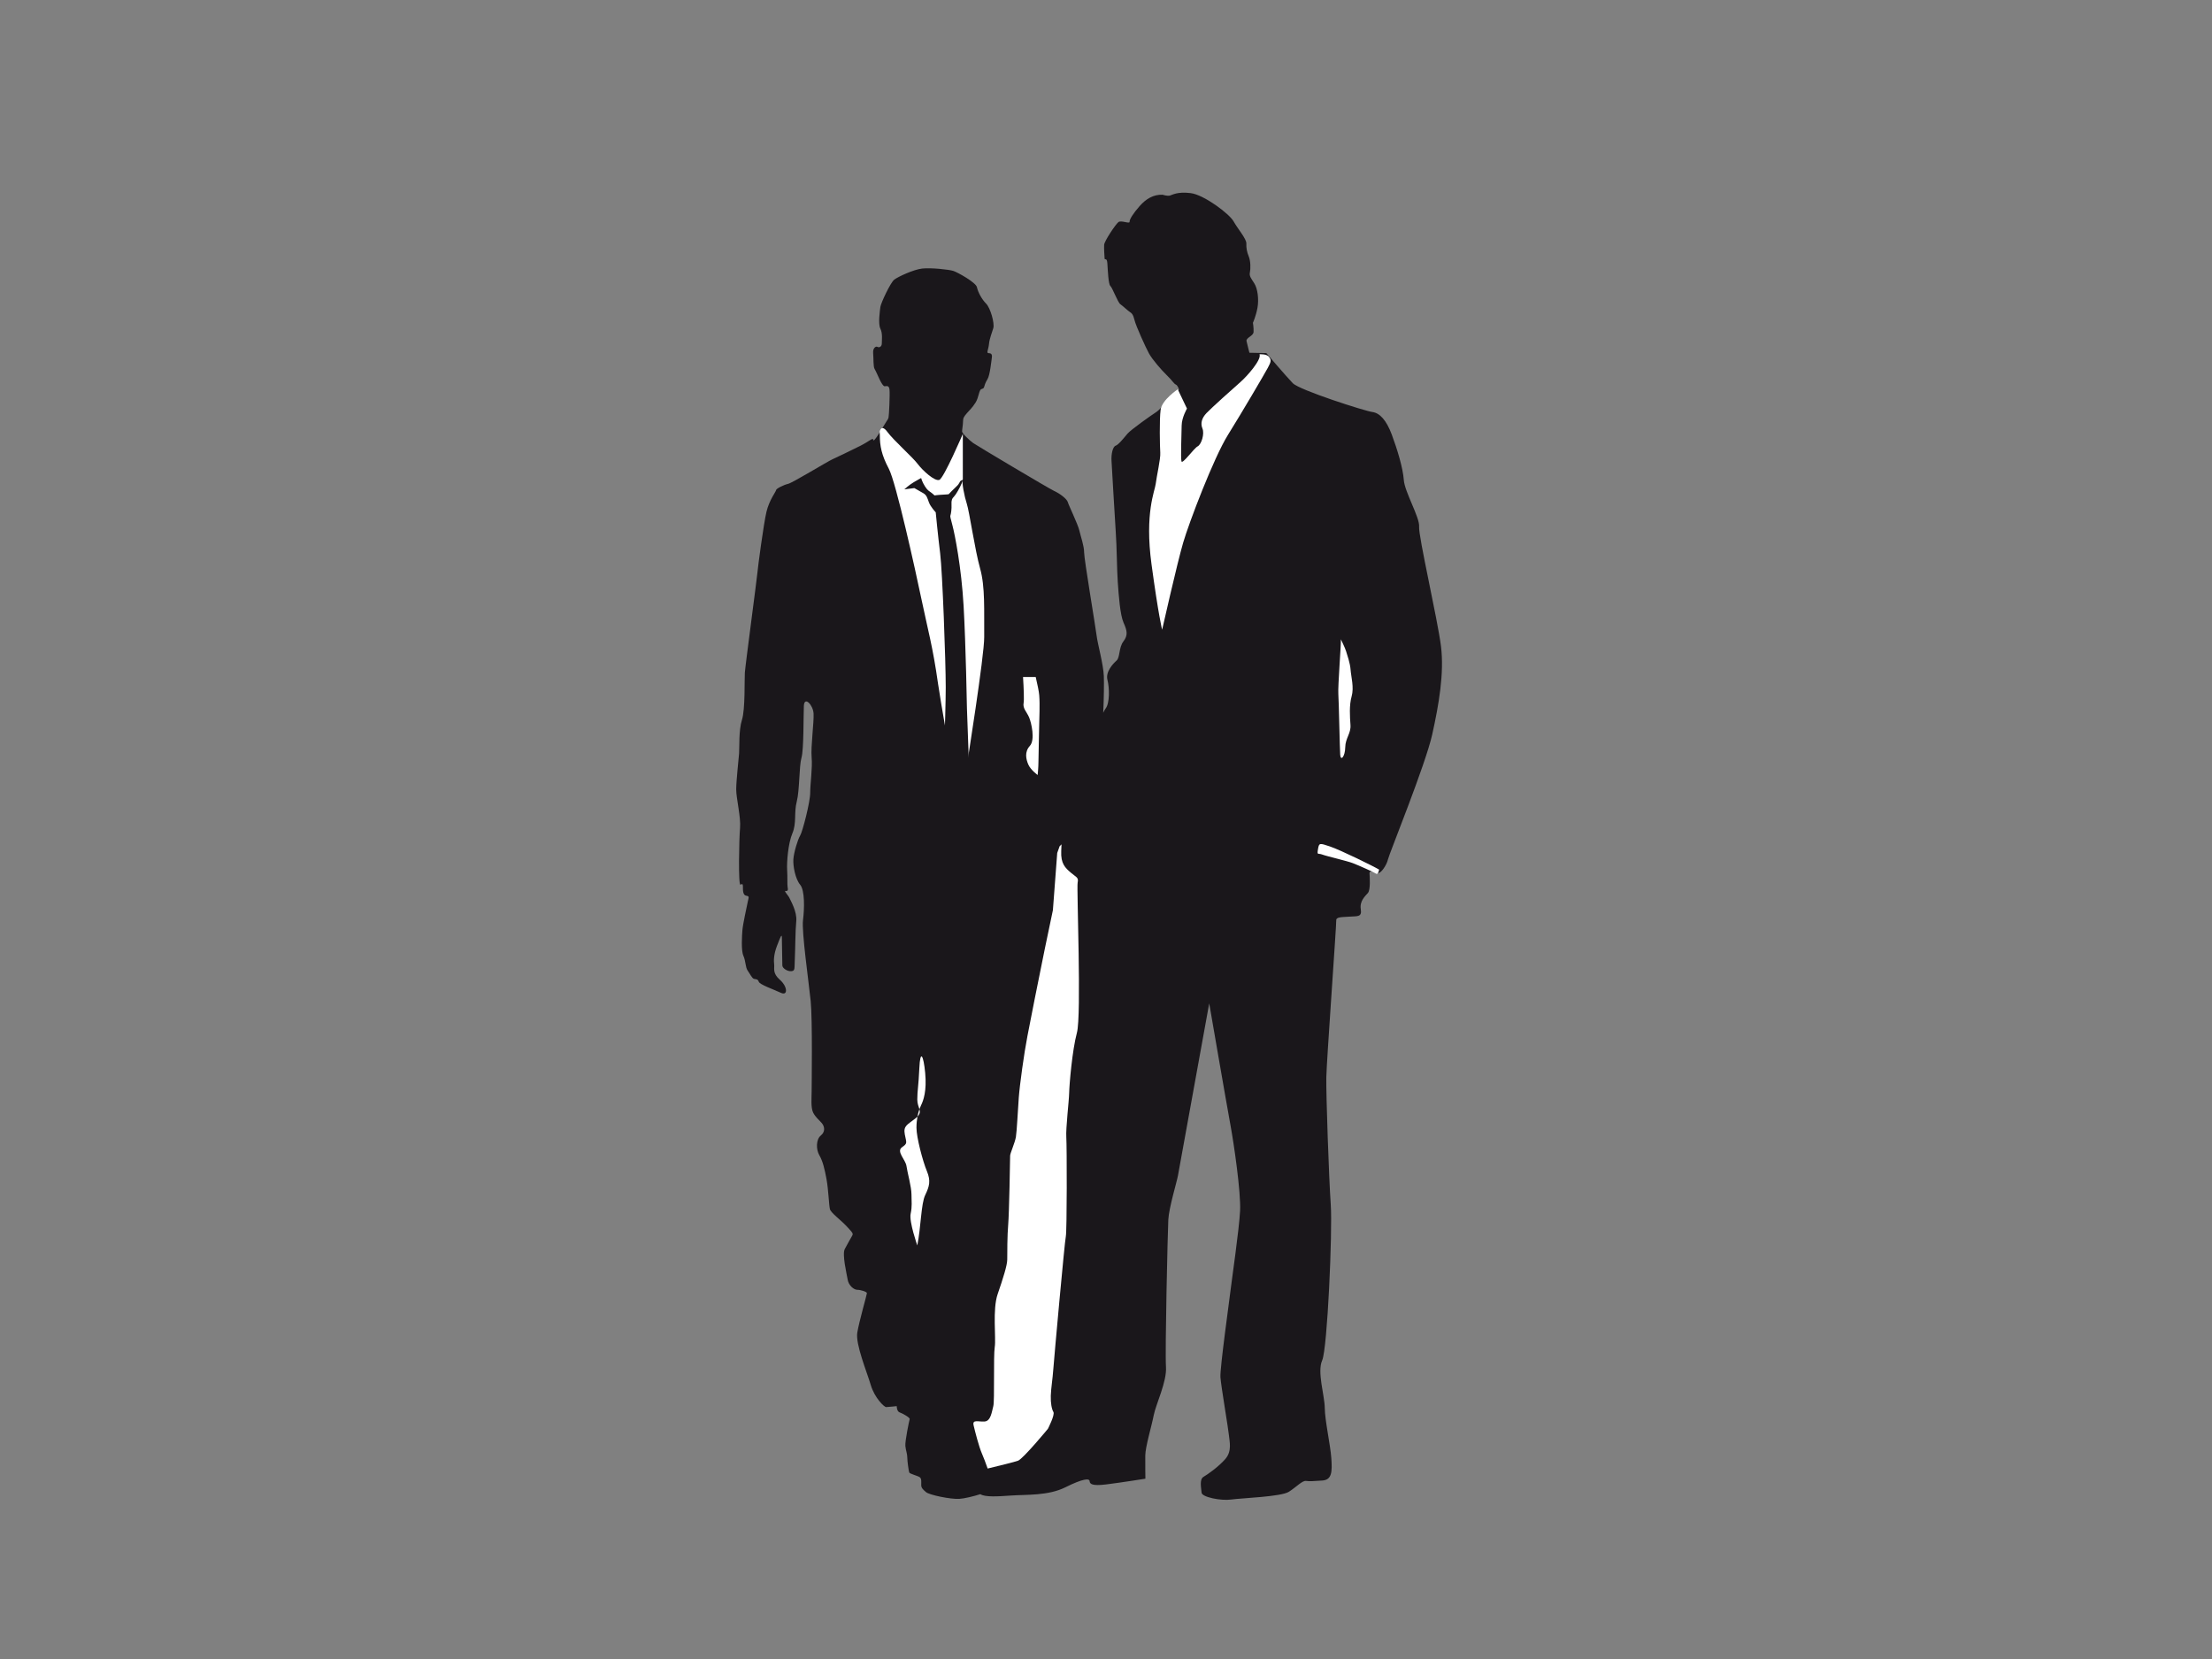 <?xml version="1.0" encoding="utf-8"?>
<!-- Generator: Adobe Illustrator 17.0.0, SVG Export Plug-In . SVG Version: 6.00 Build 0)  -->
<!DOCTYPE svg PUBLIC "-//W3C//DTD SVG 1.1//EN" "http://www.w3.org/Graphics/SVG/1.1/DTD/svg11.dtd">
<svg version="1.1" id="Layer_1" xmlns="http://www.w3.org/2000/svg" xmlns:xlink="http://www.w3.org/1999/xlink" x="0px" y="0px"
	 width="800px" height="600px" viewBox="0 0 800 600" enable-background="new 0 0 800 600" xml:space="preserve">
<rect x="0" y="0" width="800" height="600" fill="#808080" stroke="none"/>
<g>
	<g>
		<path fill="#1A171B" d="M344.819,97.992c-1.563-0.521-8.172-1.215-11.297-0.868c-3.125,0.347-8.693,2.951-10.083,3.993
			c-1.389,1.042-4.868,8.52-5.042,9.909c-0.173,1.389-0.867,6.082,0,7.825c0.868,1.742,0.521,4.168,0.521,5.388
			c0,1.222-1.041,1.563-1.563,1.215c-0.52-0.347-1.742,0.348-1.568,2.258c0.174,1.91,0,4.868,0.527,5.735
			c0.527,0.868,1.389,2.958,1.91,4.001c0.521,1.041,1.215,2.257,1.737,2.257c0.52,0,1.569-0.521,1.743,1.221
			c0.173,1.742-0.174,9.382-0.354,10.076c-0.18,0.695-0.52,1.048-0.52,1.048l-3.125,5.041c-0.868,1.394-1.916,2.778-1.916,1.91
			c0-0.868-1.563,0.695-4.688,2.258c-3.125,1.562-8.172,3.999-10.083,4.867c-1.91,0.868-14.428,8.52-15.991,8.867
			c-1.563,0.347-4.347,1.736-4.347,2.257s-2.431,3.479-3.473,7.826c-1.041,4.347-3.131,20.159-3.304,22.248
			c-0.174,2.09-4.348,33.372-4.521,35.976c-0.174,2.605,0.173,13.208-1.042,17.034c-1.214,3.825-0.867,9.908-1.041,12.165
			c-0.173,2.257-1.041,9.909-1.041,13.04c0,3.131,1.736,10.077,1.389,13.902c-0.347,3.826-0.694,21.033,0.174,20.513
			c0.868-0.521,0.868,0,0.868,1.041c0,1.041,0,2.778,1.215,2.958c1.214,0.179,0.867,0.52,0.52,2.257
			c-0.347,1.736-1.736,7.993-1.91,10.082c-0.174,2.09-0.521,7.473,0.347,9.383c0.868,1.91,0.694,4.174,1.563,5.388
			c0.868,1.215,1.568,2.784,2.264,2.958c0.694,0.174,1.388,0,1.736,1.041c0.347,1.042,5.389,2.784,7.993,4
			c2.605,1.215,2.437-2.263-0.347-4.694s-1.91-4.174-2.084-5.562c-0.173-1.39-0.173-3.652,1.042-6.778
			c1.214-3.125,1.742-4.521,1.742-2.958c0,1.564,0.174,9.041,0.174,10.083c0,1.041,1.91,2.257,3.298,2.084
			c1.389-0.174,1.042-0.868,1.215-4.341c0.174-3.472,0.174-10.256,0.521-13.735c0.347-3.478-2.084-7.472-2.431-8.34
			c-0.347-0.867-2.257-2.784-1.388-2.61c0.868,0.173,0.868-0.521,0.694-1.389c-0.174-0.867,0-3.652-0.174-6.256
			c-0.173-2.604,0.348-9.561,1.911-13.214c1.563-3.652,0.52-7.472,1.569-11.471c1.047-4,0.835-12.86,1.702-15.812
			c0.868-2.952,0.695-15.124,0.868-18.776c0.174-3.652,3.339-0.347,3.513,2.784c0.173,3.131-1.048,11.992-0.701,15.818
			c0.347,3.826-0.521,9.556-0.521,12.861s-2.778,14.076-3.645,15.471c-0.868,1.395-2.264,6.083-2.437,8.514
			c-0.174,2.43,0.694,7.125,2.437,9.214c1.742,2.089,1.562,8.686,1.041,12.86c-0.521,4.173,2.084,22.422,2.778,29.2
			c0.694,6.777,0.347,30.941,0.347,32.851c0,1.91-0.347,5.736,0.527,7.478c0.874,1.742,2.084,2.605,3.125,3.821
			c1.041,1.215,1.389,3.131-0.347,4.52c-1.737,1.39-1.737,5.042-0.521,7.125c1.215,2.084,1.91,4.868,2.605,8.694
			c0.694,3.825,0.873,9.387,1.22,10.777c0.348,1.388,3.821,3.825,6.083,6.256c2.264,2.431,2.431,2.61,1.91,3.478
			c-0.52,0.868-1.562,2.778-2.604,4.694c-1.041,1.917,0.694,9.035,1.042,11.124c0.347,2.09,2.257,3.646,3.472,3.646
			c1.214,0,3.478,0.694,3.478,1.215c0,0.521-2.778,10.083-3.478,14.255c-0.701,4.173,3.478,14.249,4.867,18.944
			c1.39,4.694,4.868,7.998,5.562,7.998c0.695,0,3.826-0.347,3.826-0.347s0,1.91,1.041,2.258c1.041,0.347,3.825,1.91,3.652,2.437
			c-0.174,0.526-1.736,7.992-1.563,9.729c0.174,1.737,0.694,2.784,0.694,4.173c0,1.389,0.521,4.867,0.694,5.388
			c0.174,0.521,3.126,1.215,3.826,1.737c0.7,0.52,0.521,1.742,0.521,2.784c0,1.041,0.52,1.562,1.736,2.604
			c1.215,1.042,8.861,2.611,11.992,2.437c1.82-0.101,5.167-0.908,7.65-1.702c1.754,1.145,6.491,0.812,11.019,0.497
			c5.616-0.394,13.502,0.13,19.761-2.995c6.259-3.125,8.666-3.294,8.74-2.224c0.075,1.07,0.933,1.816,6.023,1.191
			c5.09-0.625,14.155-2.064,14.155-2.064s-0.088-5.1-0.047-8.356c0.041-3.255,2.253-10.452,3.043-14.539
			c0.789-4.086,4.819-12.189,4.443-17.565c-0.377-5.376,0.613-48.879,0.846-53.224c0.234-4.344,3.099-13.736,3.484-15.913
			l11.312-62.314c0,0,6.333,36.754,7.625,43.707c1.292,6.953,3.868,24.565,3.535,31.335c-0.333,6.77-3.064,25.346-3.394,28.326
			c-0.329,2.979-3.938,28.631-3.713,31.841c0.224,3.209,2.956,19.225,3.088,21.098c0.131,1.872,1.222,5.558-1.29,8.449
			c-2.513,2.891-6.384,5.58-7.933,6.494c-1.548,0.915-0.787,4.115-0.675,5.719c0.112,1.605,6.984,3.005,10.71,2.476
			c3.725-0.529,18.019-0.991,20.849-2.802c2.829-1.81,4.847-4.102,6.202-3.928c1.356,0.174,2.454,0.097,5.93-0.146
			c3.477-0.243,3.563-3.261,3.225-8.075c-0.336-4.814-2.32-13.572-2.373-18.164c-0.052-4.593-2.819-13.026-0.935-17.217
			c1.885-4.191,3.776-46.71,3.102-56.365c-0.676-9.655-1.729-40.088-1.608-46.037c0.122-5.949,3.684-55.331,3.59-56.667
			c-0.093-1.338,1.825-1.203,4.768-1.408c2.941-0.206,4.583,0.216,4.111-2.706c-0.473-2.924,1.579-4.707,2.574-5.852
			c0.994-1.145,0.675-5.718,0.581-7.056c-0.093-1.336,1.807-0.664,2.942-0.205c1.135,0.458,3.315-2.946,3.719-4.856
			c0.403-1.91,13.58-34.258,16.006-45.156c2.426-10.897,4.387-22.293,3.179-31.977c-1.209-9.682-8.205-39.885-7.906-43.196
			c0.3-3.311-5.233-12.589-5.536-16.921c-0.303-4.331-2.37-11.093-4.333-16.37c-1.963-5.278-4.371-7.868-7.052-8.212
			c-2.68-0.343-26.362-7.923-28.763-10.412c-2.401-2.488-9.578-10.898-9.578-10.898l-6.115-0.119c0,0-0.76-2.913-1.035-4.19
			c-0.275-1.278,2.457-1.831,2.538-3.32c0.082-1.488-0.232-3.319-0.232-3.319s1.124-2.479,1.656-5.481
			c0.531-3.003,0.076-6.863-1.172-8.805c-1.248-1.942-1.853-2.641-1.575-3.958c0.278-1.317,0.27-4.087-0.399-5.708
			c-0.669-1.621-0.956-3.075-0.888-4.747c0.069-1.673-3.143-5.331-4.628-8.008c-1.485-2.676-10.672-9.614-15.522-10.201
			c-4.851-0.588-6.608,0.647-7.518,0.896c-0.91,0.249-2.64-0.312-2.64-0.312c-3.312-0.116-5.982,1.504-8.277,4.1
			c-2.296,2.595-3.705,4.823-3.646,5.689c0.061,0.865-3.045-0.657-4.035,0.108c-0.99,0.765-5.088,6.834-5.164,8.231
			c-0.077,1.396,0.108,4.035,0.168,4.9c0.061,0.865,0.83-0.58,0.999,1.843c0.169,2.423,0.35,7.496,1.091,8.141
			c0.742,0.644,2.677,5.943,3.59,6.574c0.915,0.632,2.639,2.293,3.367,2.763c0.728,0.471,1.28,0.912,1.775,3.007
			c0.495,2.095,4.039,9.89,5.235,12.067c1.196,2.177,4.459,5.949,6.511,7.935c2.051,1.986,2.47,3,3.187,3.298
			c0.716,0.298,1.171,1.831,1.171,1.831s-3.838,2.92-4.619,4.192c-0.781,1.272-2.554,3.267-3.887,4.098
			c-1.333,0.832-8.888,6.17-10.13,7.628c-1.241,1.458-3.24,4.017-4.291,4.359c-1.05,0.342-1.664,3.1-1.496,5.507
			c0.168,2.407,1.085,19.357,1.517,25.536c0.432,6.179,0.406,13.491,0.743,18.306c0.337,4.814,0.827,11.822,2.102,14.689
			c1.275,2.867,1.657,4.481-0.066,6.751c-1.722,2.271-1.182,5.754-2.472,6.919c-1.289,1.166-4.045,4.046-3.302,6.977
			c0.743,2.932,0.852,8.327-0.623,10.312c-0.348,0.469-0.648,1.011-0.904,1.605c0.254-5.195,0.318-10.864,0.221-13.275
			c-0.173-4.347-2.257-11.645-2.604-14.597c-0.347-2.952-4.521-27.637-4.521-30.074c0-2.436-1.216-5.735-1.736-7.992
			c-0.521-2.258-3.826-9.041-4.173-10.257c-0.347-1.215-2.951-3.131-4.868-4c-1.916-0.868-28.158-16.512-29.373-17.38
			c-1.215-0.868-3.998-3.478-3.998-4.172c0-0.695,0.346-2.431,0.346-3.647s0.348-1.742,1.396-2.958s1.91-1.91,3.125-3.825
			c1.215-1.916,1.215-4.515,2.084-4.862c0.868-0.347,0.874-0.347,1.047-0.874c0.174-0.527,0.347-1.388,1.216-2.778
			c0.868-1.388,1.389-6.603,1.562-7.819c0.174-1.215-0.347-1.569-1.215-1.569c-0.868,0,0-1.39,0.174-3.299
			c0.173-1.91,1.041-3.999,1.562-5.736c0.521-1.736-1.042-7.304-2.605-8.867c-1.563-1.563-2.957-4.173-3.304-5.909
			C352.986,102.165,346.381,98.512,344.819,97.992z"/>
	</g>
	<g>
		<path fill="none" stroke="#1A171B" stroke-width="1.5" stroke-miterlimit="3.864" d="M395.506,275.117
			c0.322-1.383,1.115-3.43,1.824-5.524c-0.215,1.566-0.495,3.031-0.803,4.083C396.353,274.271,395.974,274.725,395.506,275.117z"/>
	</g>
	<g>
		<path fill="#FFFFFF" d="M357.199,531.115c-0.644-1.896-1.526-4.145-2.124-5.538c-1.041-2.43-2.436-7.825-2.957-10.082
			c-0.521-2.257,1.737-1.215,4-1.388c2.263-0.174,2.604-3.653,3.125-5.563c0.521-1.91,0-18.081,0.521-21.38
			c0.52-3.298-0.868-13.561,1.047-19.123c1.916-5.562,3.473-10.424,3.473-12.513c0-2.09,0-8.861,0.347-12.687
			c0.348-3.826,0.695-23.985,0.695-24.859c0-0.874,1.742-4.688,2.089-6.777c0.348-2.09,0.695-9.556,1.042-14.249
			c0.347-4.694,1.91-15.992,3.125-22.248c1.215-6.256,3.74-19.207,6.266-31.46c1.133-5.496,1.782-8.596,2.948-14.085l1.563-20.68
			l0.874-2.437l0.676-0.675l-0.1,2.417c-0.217,4.585,1.474,6.106,3.505,7.845c2.031,1.739,2.831,1.655,2.429,3.592
			c-0.402,1.937,1.445,47.957-0.263,54.285c-1.707,6.328-2.745,18.791-2.805,21.779c-0.06,2.988-1.255,12.802-1.031,16.011
			c0.224,3.21,0.255,33.983-0.177,35.894c-0.432,1.912-4.234,43.999-4.506,47.809c-0.27,3.809-0.847,7.102-0.927,9.795
			c-0.08,2.694,0.339,4.841,0.949,5.874c0.61,1.033-1.994,6.079-1.994,6.079s-8.97,10.867-10.804,11.533
			C366.855,528.765,361.352,530.116,357.199,531.115z"/>
	</g>
	<g>
		<path fill-rule="evenodd" clip-rule="evenodd" fill="#FFFFFF" d="M455.517,128.127c0.86,1.882-4.538,8.009-6.983,10.122
			c-2.446,2.112-10.439,9.315-12.176,11.136s-2.256,3.722-1.473,5.609c0.784,1.887-0.33,5.684-1.735,6.433
			c-1.404,0.749-5.529,6.621-5.855,5.43c-0.326-1.191,0.026-10.043,0.065-12.959c0.038-2.916,1.923-6.127,1.923-6.127l-3.325-6.973
			c0,0-5.725,3.799-6.202,7.396c-0.477,3.598-0.278,13.384-0.126,15.557c0.151,2.174-1.341,8.591-1.644,11.206
			c-0.303,2.614-4.039,10.567-1.529,29.095c2.51,18.529,3.842,23.7,3.842,23.7s5.443-24.106,7.599-31.462
			c2.156-7.357,11.048-30.733,16.218-39.029c5.169-8.295,13.194-21.978,14.415-24.247c1.221-2.271,1.264-2.759,0.454-3.916
			C458.175,127.942,455.517,128.127,455.517,128.127z"/>
	</g>
	<g>
		<path fill-rule="evenodd" clip-rule="evenodd" fill="#FFFFFF" d="M498.784,314.509c-1.83-1.123-14.008-7.111-17.795-8.375
			c-3.786-1.265-3.93-1.339-4.323,0.997c-0.392,2.335,0.01,1.333,1.524,1.923c1.514,0.589,8.946,2.293,11.089,3.116
			c2.143,0.824,7.681,3.299,8.411,3.805C498.421,316.48,498.784,314.509,498.784,314.509z"/>
	</g>
	<g>
		<g>
			<path fill-rule="evenodd" clip-rule="evenodd" fill="#FFFFFF" d="M348.216,156.937c0,0-6.862,16.01-8.498,16.623
				c-1.637,0.615-6.011-3.349-7.851-5.805c-1.841-2.454-8.67-8.465-10.921-11.534c-2.25-3.068-2.814-0.137-2.814-0.137
				c0.05,0.335,0.076,0.778,0.076,1.34c0,3.812,0.587,7.078,3.226,12.062c2.638,4.985,9.651,36.816,11.855,47.37
				c2.242,10.742,4.111,17.209,5.951,30.324c0.865,6.159,5.146,30.219,5.146,30.219l5.3-0.68c0,0,6.322-39.584,6.266-46.329
				c-0.079-9.697,0.388-18.155-1.492-24.816c-1.879-6.66-3.879-20.623-4.819-23.443c-0.812-2.436-1.907-7.811-1.424-8.766V156.937z"
				/>
		</g>
		<g>
			<path fill-rule="evenodd" clip-rule="evenodd" fill="#1A171B" d="M347.777,174.88c-0.673,1.557-2.019,3.98-2.745,4.705
				c-0.726,0.726-0.997,1.36-0.907,2.901c0.09,1.542-0.181,3.355-0.363,3.809c-0.181,0.453-0.09,0.735,0.726,3.818
				c0.816,3.082,3.209,14.941,4.014,29.05c0.805,14.109,1.208,37.119,1.208,37.119l1.201,33.017l-4.45,4.45l-5.635-4.048
				c0,0,1.214-31.407,1.214-41.09c0-9.682-1.208-41.971-2.013-48.411c-0.804-6.439-1.61-14.914-1.61-14.914s-1.88-1.976-2.465-3.616
				c-0.586-1.639-0.82-2.574-1.991-3.277c-1.171-0.703-3.28-1.873-3.28-1.873l-3.63,0.468c0,0,1.639-1.522,3.396-2.576
				c1.757-1.054,2.694-1.522,2.694-1.522s0.352,1.405,1.406,3.045c1.053,1.639,1.403,1.524,2.691,2.576
				c1.288,1.052,0.117,0.586,2.576,0.468c2.459-0.117,3.279-0.234,3.279-0.234s1.523-1.639,2.812-2.811
				c1.288-1.171,1.052-1.757,1.637-2.108C348.128,173.475,348.449,173.323,347.777,174.88z"/>
		</g>
	</g>
	<g>
		<path fill-rule="evenodd" clip-rule="evenodd" fill="#FFFFFF" d="M331.452,407.881c0-1.469,0.135-2.829,0.359-4.047
			c0.972-1,0.964-1.784,0.709-2.689c0.181-0.509,0.377-0.97,0.58-1.377c0.903-1.807,2.107-5.261,1.505-11.727
			c-0.603-6.465-1.807-8.572-2.107-1.806c-0.302,6.767-0.745,8.114-0.745,11.426c0,1.522,0.509,2.567,0.767,3.484
			c-0.28,0.788-0.524,1.69-0.709,2.689c-0.183,0.189-0.401,0.385-0.66,0.592c-3.011,2.408-4.516,2.709-3.914,5.863
			s1.061,3.154-1.046,4.659c-2.107,1.505,1.347,4.516,1.648,6.766c0.301,2.251,1.807,7.512,1.807,10.221
			c0,2.709,0.301,4.215-0.301,7.068c-0.603,2.853,2.408,11.425,2.408,11.425c1.347-6.767,1.347-15.038,2.853-18.192
			c1.505-3.154,2.107-5.103,0.602-8.716C333.702,419.909,331.452,411.336,331.452,407.881z"/>
	</g>
	<g>
		<path fill-rule="evenodd" clip-rule="evenodd" fill="#FFFFFF" d="M369.996,244.846c0.247,3.973,0.422,8.282,0.209,9.405
			c-0.371,1.965,1.129,3.204,1.976,5.169c0.848,1.965,2.259,8.178,0.282,10.338c-1.976,2.161-1.411,4.776-0.565,6.741
			c0.848,1.964,3.388,3.794,3.388,3.794s0.282-2.751,0.282-4.776c0-2.026,0.282-12.561,0.282-13.936c0-1.376,0.282-6.605,0-10.143
			c-0.108-1.358-0.633-3.875-1.271-6.593H369.996z"/>
	</g>
	<g>
		<path fill-rule="evenodd" clip-rule="evenodd" fill="#FFFFFF" d="M484.944,231.232c0.12,1.715-1.114,16.925-0.915,19.784
			c0.2,2.858,0.504,19.526,0.675,21.97c0.171,2.445,1.766,0.611,1.821-2.712c0.055-3.322,2.105-5.03,1.894-8.046
			c-0.211-3.016-0.503-7.176,0.422-10.399c0.923-3.223-0.214-7.165-0.385-9.61c-0.171-2.445-1.237-5.371-1.614-6.653
			C486.465,234.284,484.944,231.232,484.944,231.232z"/>
	</g>
</g>
</svg>
